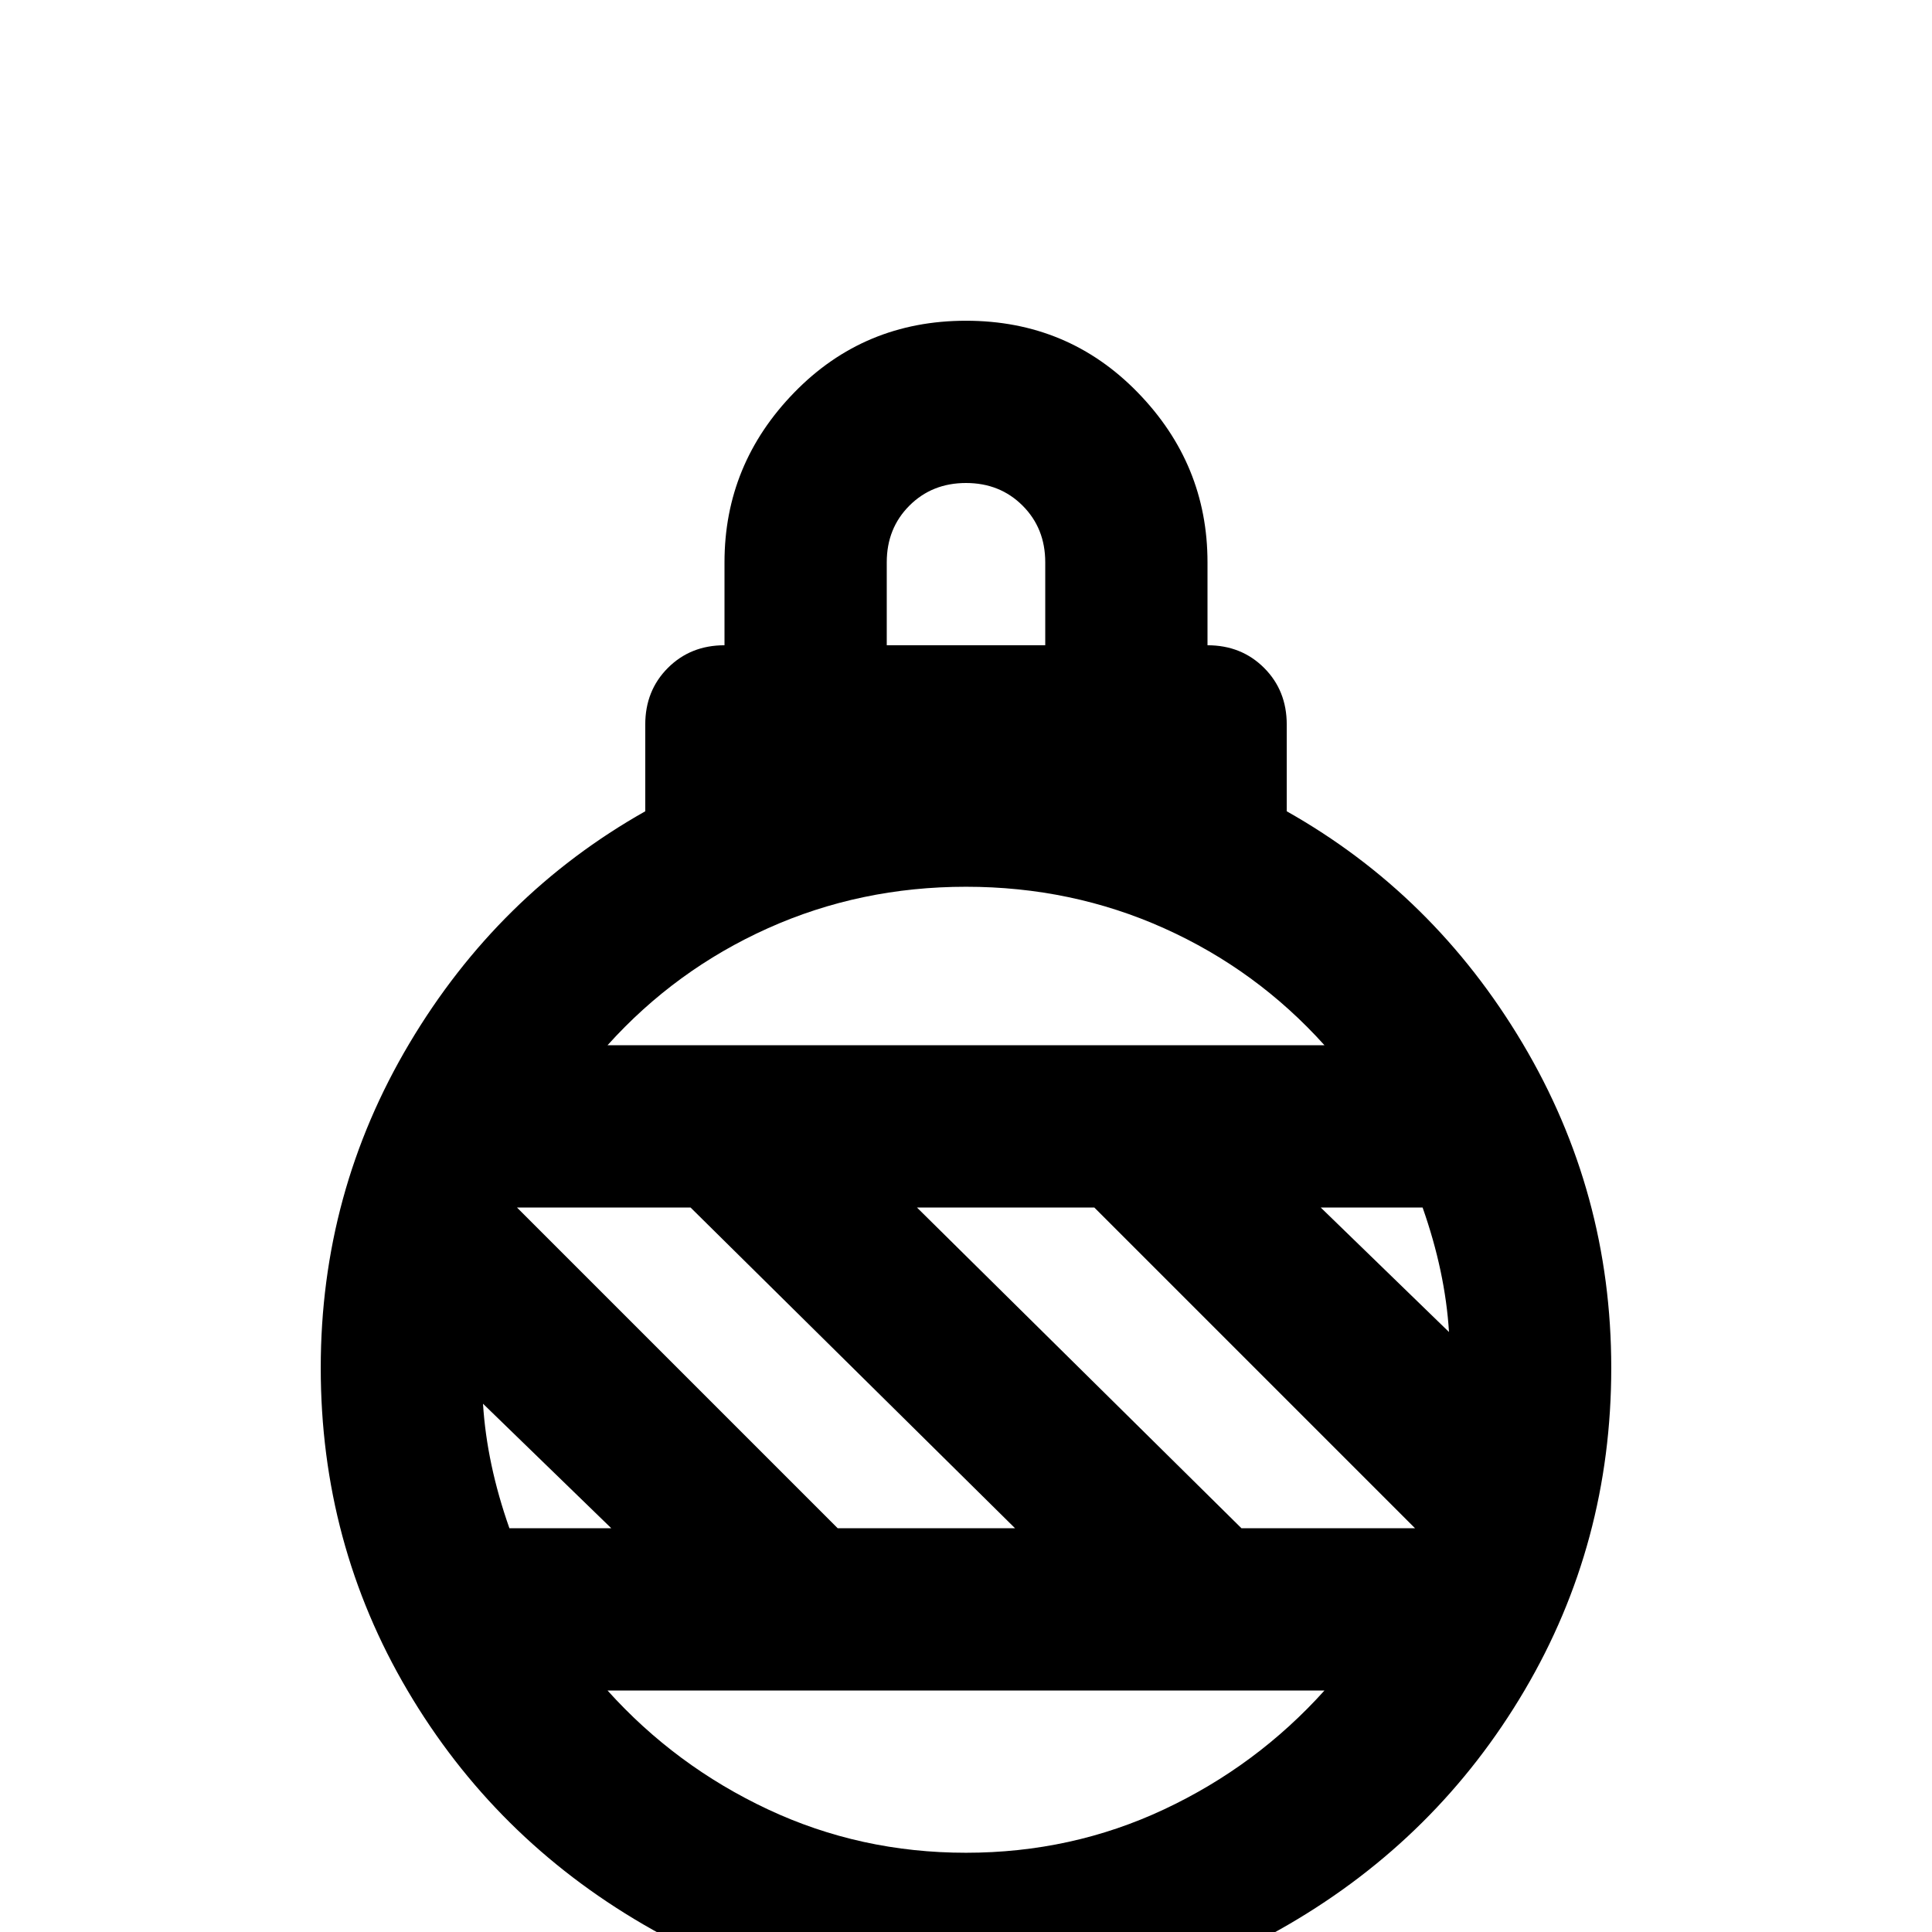 <svg xmlns="http://www.w3.org/2000/svg" viewBox="0 -512 512 512">
	<path fill="#000000" d="M256 -427Q283 -427 301.5 -408Q320 -389 320 -363V-341Q329 -341 335 -335Q341 -329 341 -320V-297Q380 -275 403.5 -235.5Q427 -196 427 -149.5Q427 -103 404 -64Q381 -25 341.5 -2Q302 21 256 21Q210 21 170.5 -2Q131 -25 108 -64Q85 -103 85 -149.5Q85 -196 108.5 -235.5Q132 -275 171 -297V-320Q171 -329 177 -335Q183 -341 192 -341V-363Q192 -389 210.5 -408Q229 -427 256 -427ZM256 -384Q247 -384 241 -378Q235 -372 235 -363V-341H277V-363Q277 -372 271 -378Q265 -384 256 -384ZM256 -277Q228 -277 203.5 -266Q179 -255 161 -235H351Q333 -255 308.5 -266Q284 -277 256 -277ZM135 -107H162L128 -140Q129 -124 135 -107ZM269 -107L183 -192H137L222 -107ZM377 -192H350L384 -159Q383 -175 377 -192ZM243 -192L329 -107H375L290 -192ZM256 -21Q284 -21 308.5 -32.5Q333 -44 351 -64H161Q179 -44 203.5 -32.5Q228 -21 256 -21Z"/>
</svg>